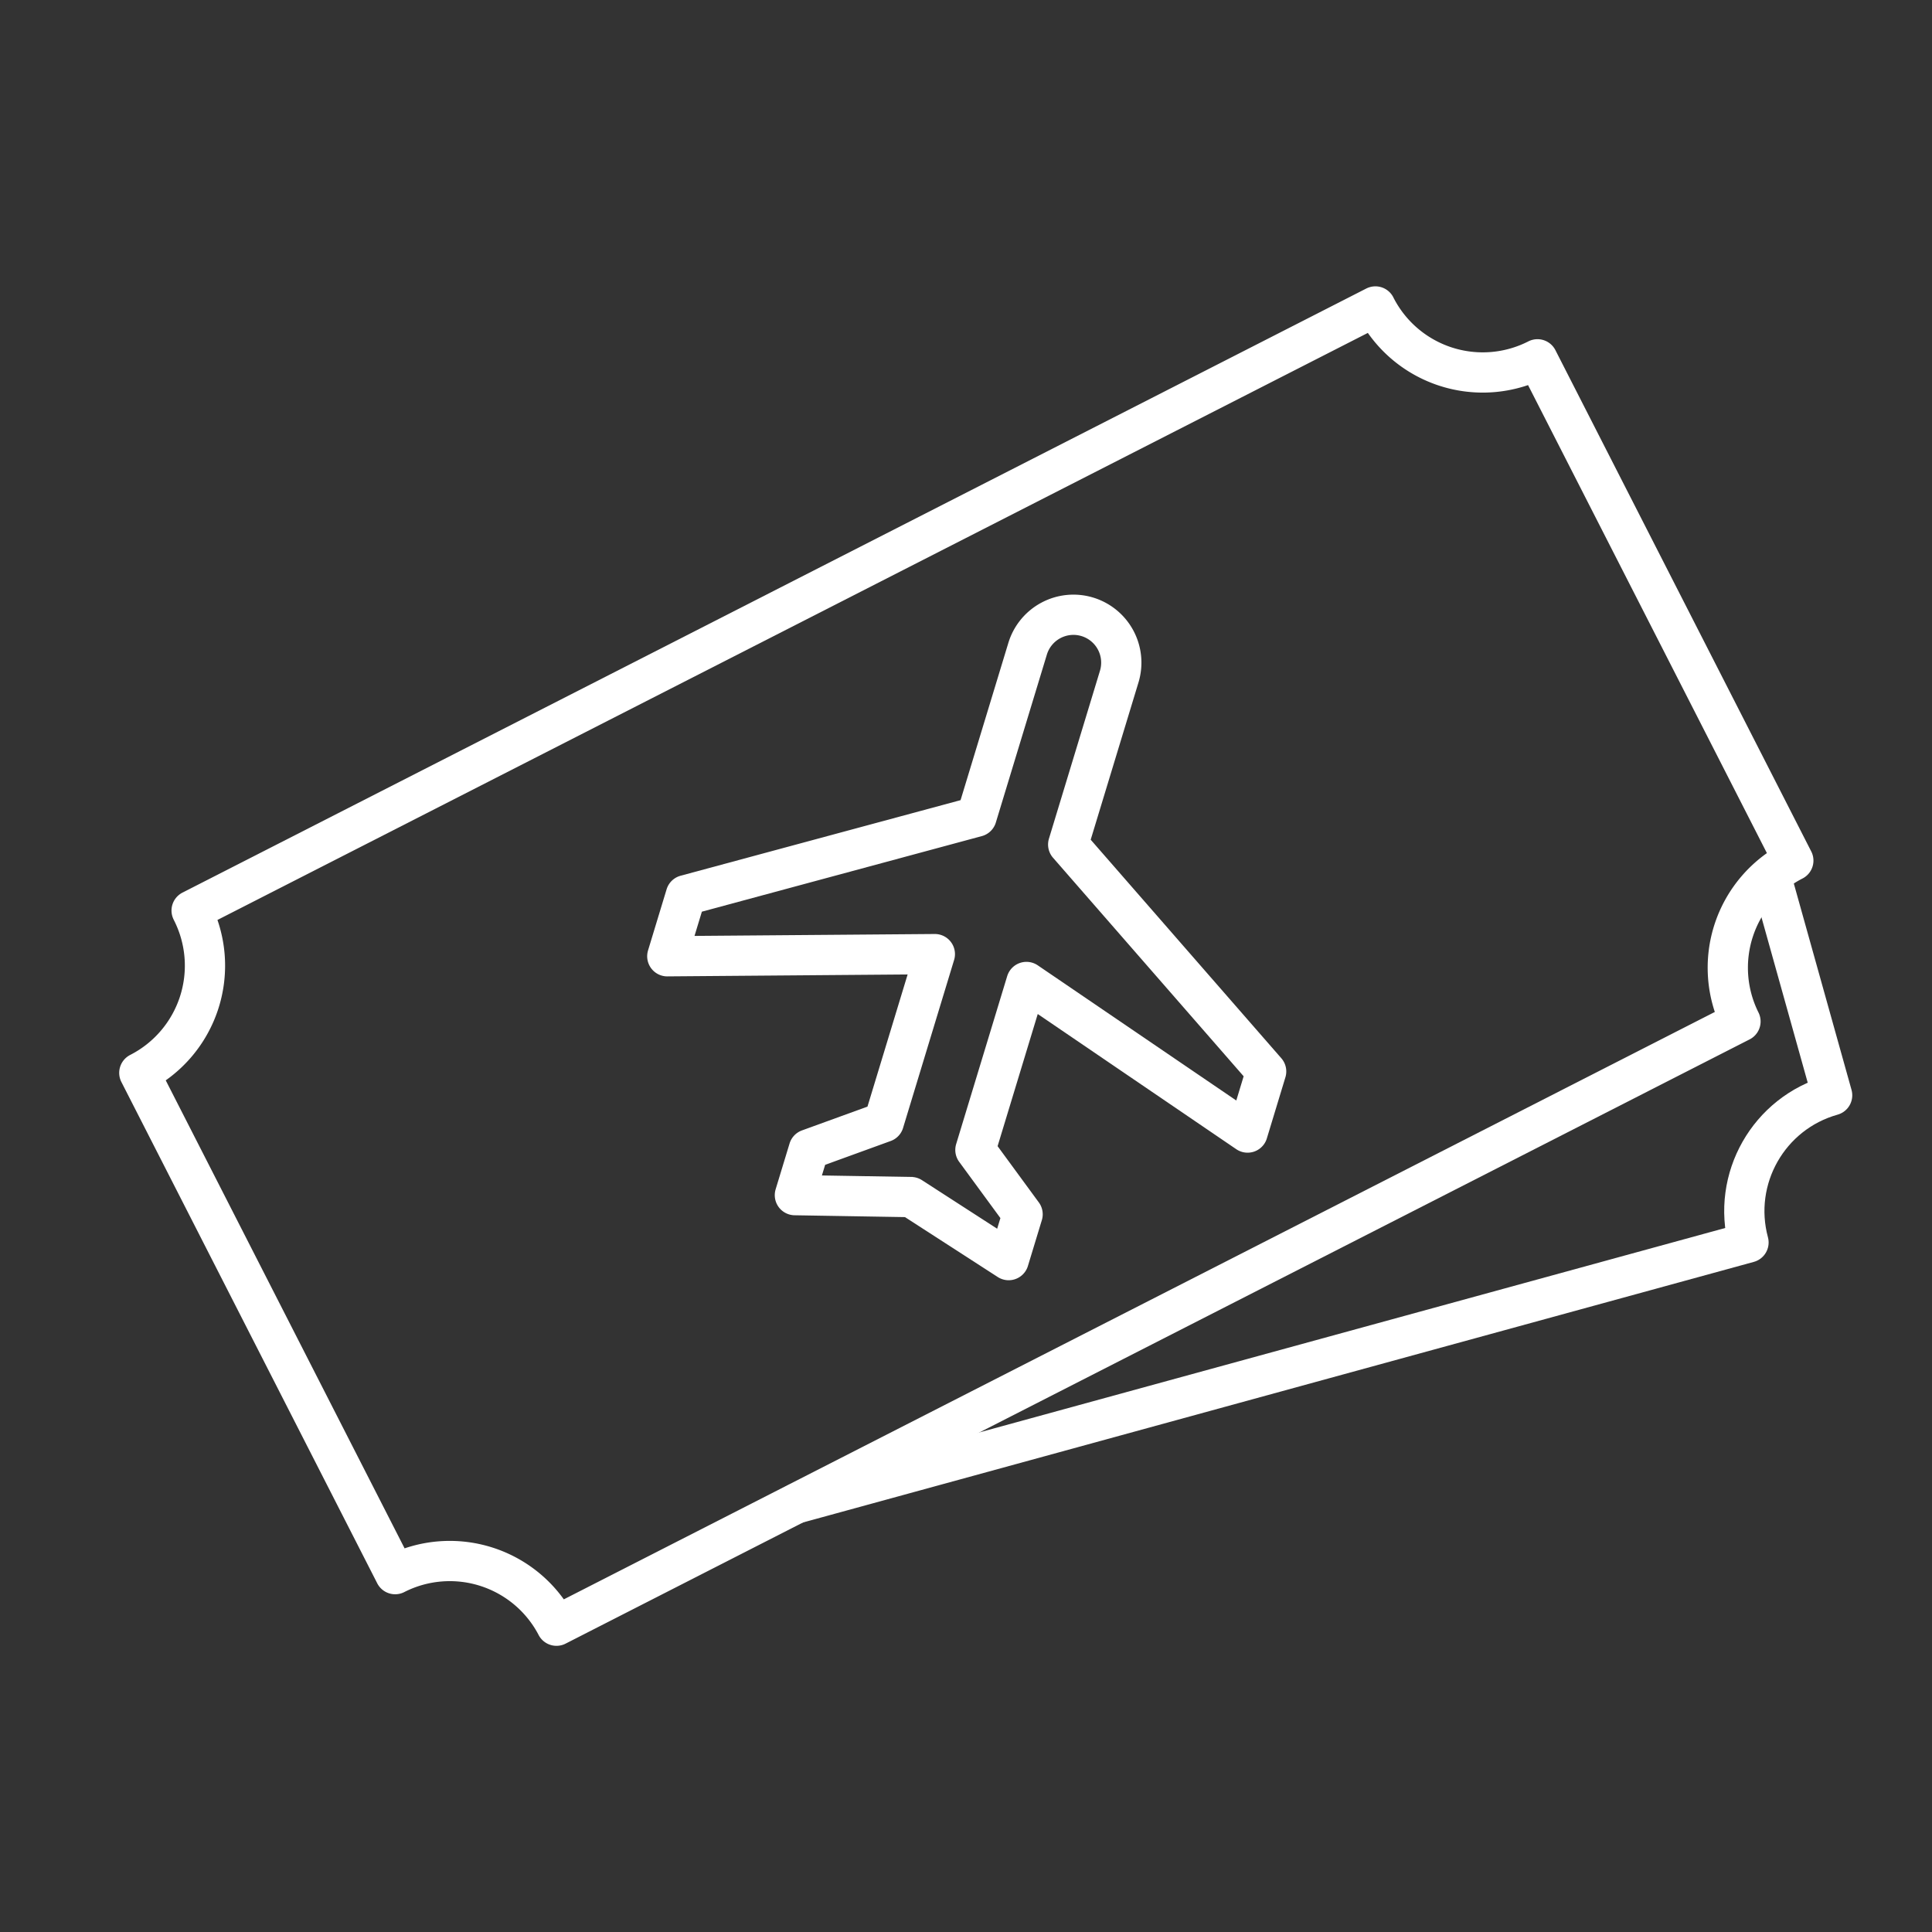 <?xml version="1.0" encoding="UTF-8"?>
<svg version="1.1" viewBox="0 0 48 48" xmlns="http://www.w3.org/2000/svg">
 <rect x="0" y="0" width="48" height="48" fill="#333333" stroke="none"/>
 <defs>
  <style>.a{fill:none;stroke:#fff;stroke-linecap:round;stroke-linejoin:round;}</style>
 </defs>
 <path class="a" d="m4.761 22.622a2.99 2.99 0 0 1 8.877e-4 0.002 2.99 2.99 0 0 1 8.878e-4 0.002 2.99 2.99 0 0 1 8.878e-4 0.002 2.99 2.99 0 0 1 8.878e-4 0.002 2.99 2.99 0 0 1 8.877e-4 0.002 2.99 2.99 0 0 1-1.304 4.023l6.356 12.454a2.99 2.99 0 0 1 4.008 1.281l29.416-15.012a2.99 2.99 0 0 1 1.313-3.997l-6.356-12.454a2.99 2.99 0 0 1-4.023-1.304 2.99 2.99 0 0 1-0.004-0.009z"/>
 <path class="a" d="m19.804 37.347 23.637-6.478c-0.427-1.583 0.5-3.214 2.078-3.657l-1.482-5.3" fill="none" stroke="#fff" stroke-linejoin="round"/>
 <path d="m30.996 28.138 0.461-1.518-4.918-5.638 1.268-4.173a1.19 1.19 0 0 0-0.792-1.484 1.19 1.19 0 0 0-1.484 0.792l-1.268 4.173-7.223 1.95-0.461 1.518 6.647-0.053-1.268 4.173-1.863 0.677-0.346 1.138 2.886 0.048 2.425 1.566 0.346-1.138-1.172-1.599 1.268-4.173z" fill="none" stroke="#fff" stroke-linecap="round" stroke-linejoin="round"/>
</svg>
